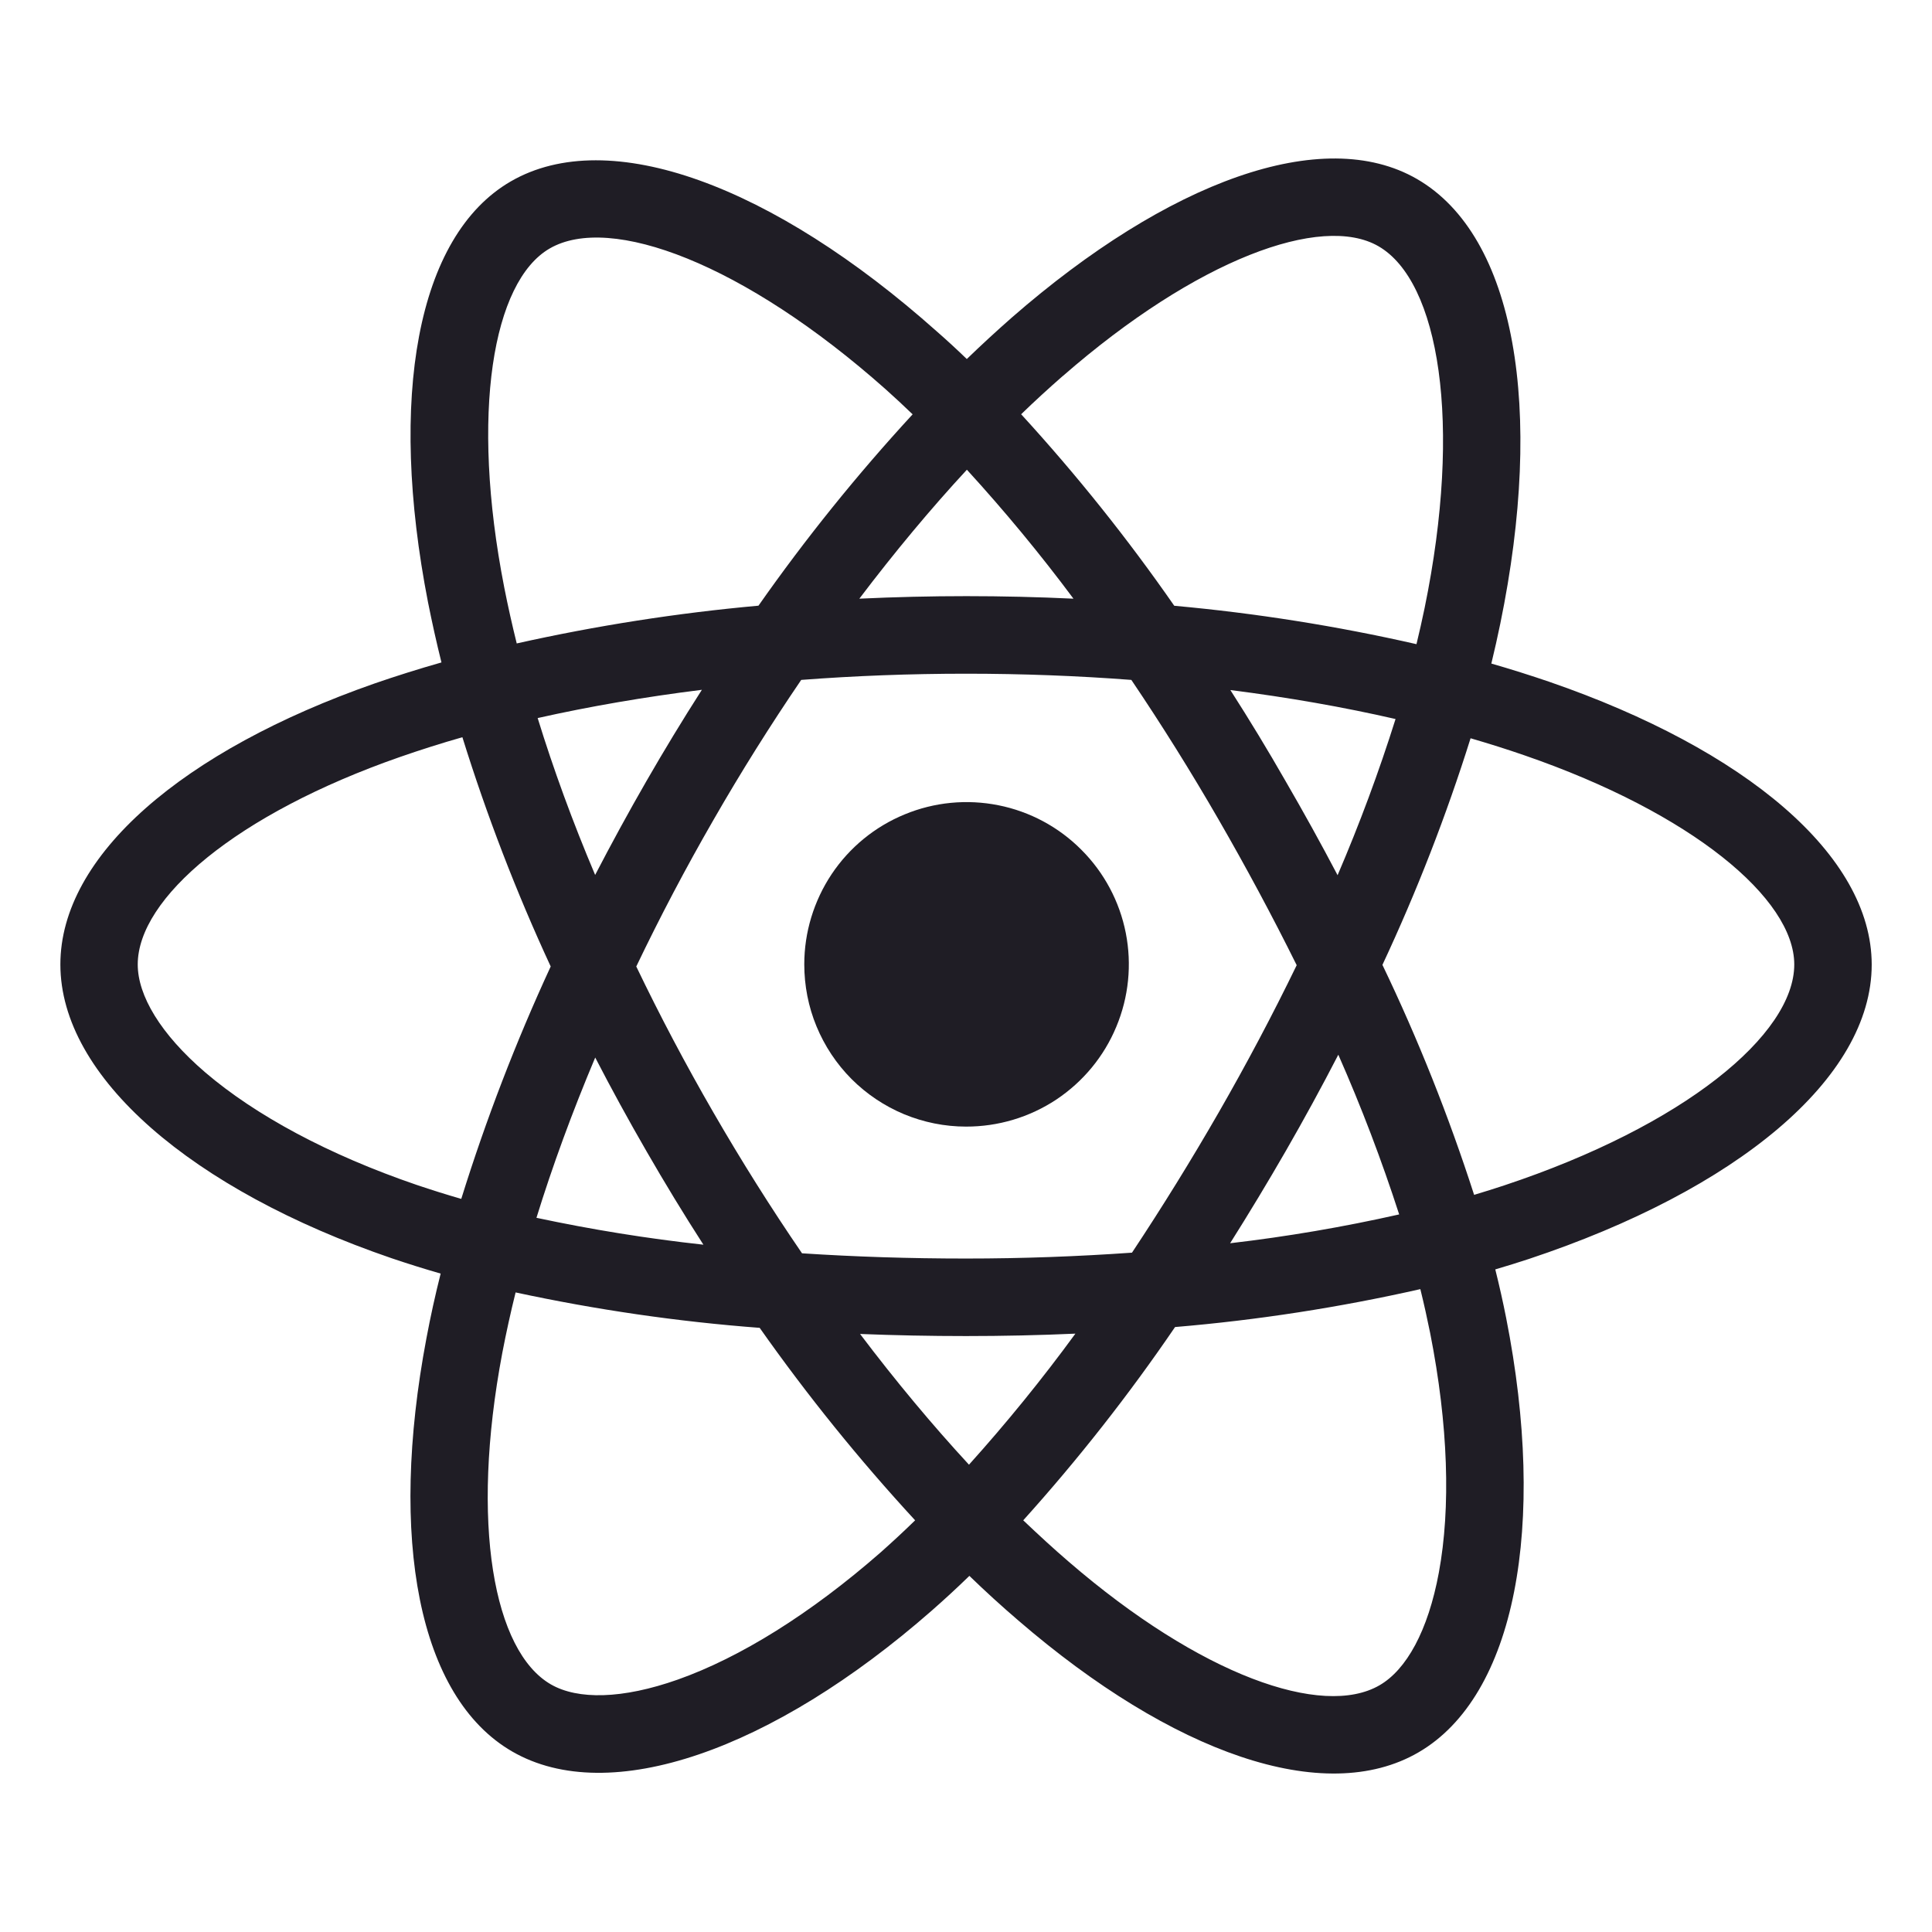 <svg width="24" height="24" viewBox="0 0 24 24" fill="none" xmlns="http://www.w3.org/2000/svg">
    <path d="M19.25 8.471C19.01 8.389 18.769 8.313 18.526 8.243C18.566 8.078 18.603 7.913 18.637 7.748C19.186 5.08 18.827 2.932 17.603 2.224C16.431 1.546 14.509 2.253 12.57 3.944C12.38 4.111 12.193 4.283 12.01 4.46C11.888 4.342 11.763 4.227 11.635 4.115C9.603 2.306 7.567 1.545 6.344 2.254C5.172 2.934 4.824 4.954 5.317 7.482C5.367 7.732 5.422 7.981 5.484 8.229C5.196 8.311 4.917 8.399 4.651 8.491C2.272 9.323 0.75 10.628 0.75 11.981C0.75 13.379 2.383 14.78 4.864 15.63C5.065 15.698 5.269 15.762 5.474 15.821C5.407 16.086 5.348 16.354 5.297 16.626C4.828 19.11 5.194 21.082 6.363 21.758C7.571 22.456 9.598 21.739 11.573 20.009C11.729 19.872 11.886 19.728 12.042 19.576C12.239 19.767 12.442 19.952 12.651 20.131C14.564 21.78 16.452 22.447 17.62 21.769C18.827 21.069 19.219 18.95 18.71 16.372C18.671 16.175 18.626 15.974 18.575 15.769C18.717 15.727 18.857 15.684 18.993 15.639C21.571 14.782 23.251 13.397 23.251 11.982C23.25 10.623 21.68 9.31 19.25 8.471ZM13.203 4.671C14.864 3.222 16.416 2.65 17.124 3.059C17.877 3.494 18.17 5.25 17.697 7.553C17.666 7.703 17.632 7.853 17.596 8.002C16.604 7.776 15.599 7.617 14.587 7.525C14.007 6.69 13.372 5.896 12.685 5.146C12.853 4.983 13.026 4.825 13.202 4.671H13.203ZM7.394 13.137C7.597 13.53 7.81 13.919 8.032 14.303C8.258 14.695 8.493 15.082 8.738 15.462C8.041 15.386 7.349 15.274 6.664 15.128C6.863 14.484 7.108 13.816 7.394 13.137ZM7.394 10.871C7.112 10.206 6.874 9.552 6.679 8.92C7.321 8.776 8.005 8.658 8.719 8.569C8.48 8.942 8.25 9.321 8.029 9.705C7.808 10.089 7.596 10.478 7.392 10.871H7.394ZM7.905 12.004C8.201 11.386 8.52 10.78 8.862 10.187C9.203 9.593 9.567 9.013 9.953 8.446C10.622 8.395 11.308 8.369 12.001 8.369C12.695 8.369 13.385 8.395 14.054 8.446C14.436 9.012 14.797 9.59 15.138 10.181C15.479 10.772 15.803 11.375 16.108 11.99C15.807 12.61 15.484 13.219 15.141 13.816C14.8 14.409 14.44 14.991 14.062 15.561C13.395 15.608 12.703 15.634 12 15.634C11.297 15.634 10.619 15.612 9.963 15.569C9.574 15.001 9.208 14.418 8.863 13.821C8.518 13.224 8.198 12.619 7.903 12.004H7.905ZM15.973 14.297C16.199 13.904 16.417 13.505 16.625 13.102C16.911 13.75 17.163 14.412 17.381 15.086C16.688 15.242 15.987 15.362 15.281 15.444C15.519 15.067 15.75 14.684 15.973 14.297ZM16.616 10.872C16.408 10.476 16.192 10.086 15.968 9.7C15.75 9.319 15.522 8.943 15.284 8.572C16.002 8.663 16.691 8.784 17.336 8.932C17.129 9.59 16.888 10.238 16.616 10.872V10.872ZM12.011 5.835C12.479 6.347 12.921 6.881 13.335 7.437C12.449 7.395 11.562 7.395 10.675 7.437C11.113 6.859 11.56 6.322 12.011 5.835ZM6.828 3.087C7.581 2.65 9.245 3.275 11 4.834C11.112 4.934 11.225 5.039 11.337 5.147C10.647 5.896 10.007 6.69 9.422 7.524C8.412 7.615 7.409 7.772 6.419 7.993C6.362 7.763 6.31 7.531 6.264 7.298C5.84 5.131 6.121 3.497 6.828 3.087ZM5.73 14.893C5.543 14.839 5.358 14.781 5.175 14.719C4.078 14.344 3.172 13.854 2.55 13.322C1.993 12.844 1.711 12.367 1.711 11.981C1.711 11.16 2.933 10.113 4.97 9.403C5.226 9.314 5.484 9.232 5.744 9.158C6.047 10.131 6.413 11.082 6.841 12.006C6.408 12.943 6.037 13.907 5.73 14.893V14.893ZM10.94 19.284C10.066 20.049 9.192 20.591 8.421 20.864C7.728 21.109 7.176 21.116 6.843 20.924C6.133 20.514 5.838 18.93 6.24 16.805C6.288 16.555 6.343 16.305 6.405 16.055C7.404 16.27 8.417 16.418 9.437 16.495C10.028 17.334 10.673 18.132 11.368 18.886C11.228 19.023 11.085 19.155 10.94 19.284ZM12.037 18.195C11.582 17.702 11.127 17.157 10.684 16.571C11.115 16.588 11.553 16.597 12 16.597C12.458 16.597 12.912 16.587 13.359 16.567C12.947 17.131 12.505 17.675 12.037 18.195V18.195ZM17.874 19.535C17.74 20.259 17.471 20.742 17.137 20.935C16.428 21.346 14.912 20.812 13.277 19.401C13.089 19.24 12.902 19.067 12.711 18.886C13.393 18.129 14.023 17.327 14.597 16.485C15.622 16.399 16.64 16.241 17.644 16.014C17.69 16.2 17.73 16.382 17.766 16.56C17.991 17.699 18.023 18.729 17.874 19.535V19.535ZM18.69 14.724C18.567 14.765 18.441 14.804 18.312 14.843C17.997 13.866 17.617 12.911 17.173 11.986C17.6 11.073 17.966 10.133 18.268 9.171C18.498 9.238 18.721 9.308 18.937 9.383C21.019 10.101 22.289 11.164 22.289 11.981C22.289 12.853 20.917 13.984 18.69 14.724V14.724Z"
          fill="#1F1D25"/>
    <path d="M12 13.995C12.399 13.996 12.79 13.879 13.122 13.659C13.454 13.438 13.714 13.124 13.867 12.755C14.021 12.387 14.062 11.982 13.985 11.59C13.908 11.199 13.716 10.839 13.434 10.557C13.153 10.274 12.794 10.081 12.402 10.003C12.011 9.925 11.606 9.964 11.237 10.117C10.868 10.269 10.553 10.527 10.331 10.859C10.11 11.191 9.991 11.581 9.991 11.979C9.991 12.244 10.042 12.506 10.143 12.75C10.244 12.994 10.391 13.216 10.578 13.404C10.765 13.591 10.986 13.739 11.23 13.841C11.474 13.942 11.736 13.995 12 13.995Z"
          fill="#1F1D25"/>
</svg>
